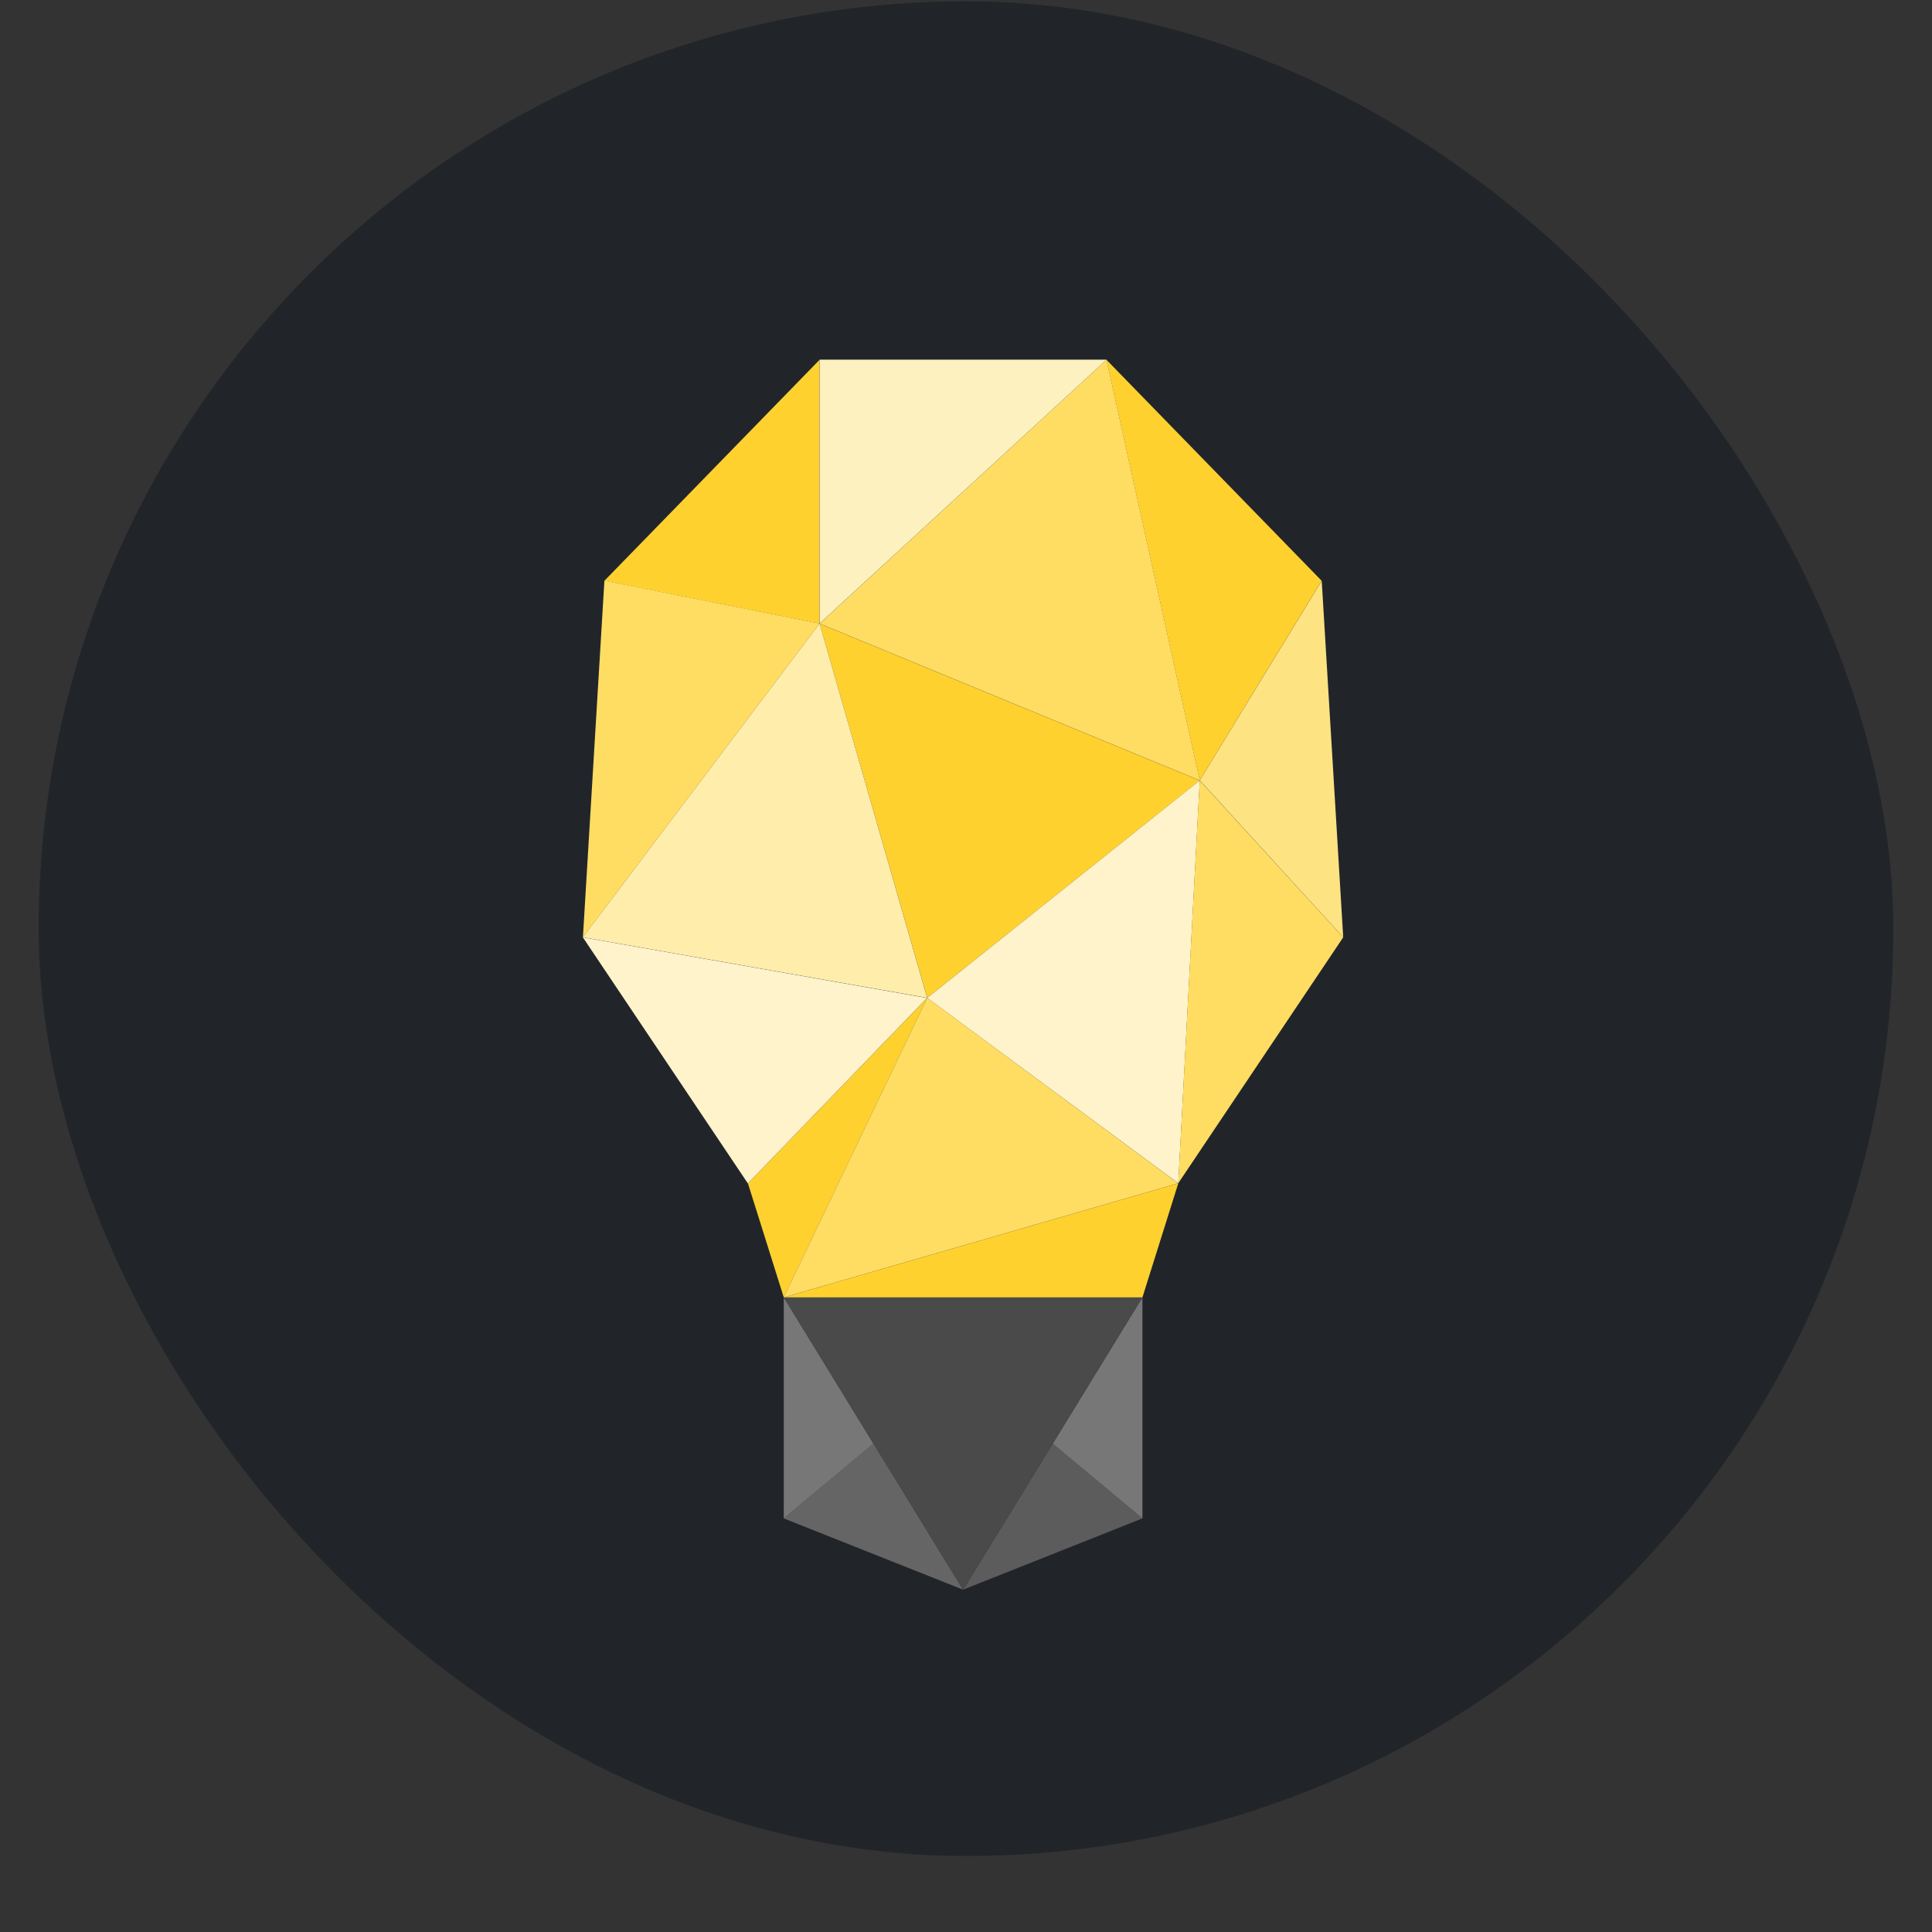 <svg xmlns="http://www.w3.org/2000/svg" fill="none" viewBox="0 0 25 25">
    <rect x="0" y="0" width="25" height="25" fill="#333333" stroke="none"/>
    <g clip-path="url(#MindsRound_svg__a)">
        <path fill="#21252A" d="M6.586 23.932a8.083 8.083 0 0 1-2.718-.504 4.549 4.549 0 0 1-1.684-1.095 4.512 4.512 0 0 1-1.096-1.682 8.08 8.08 0 0 1-.502-2.719C.514 16.39.5 15.927.5 12.017S.516 7.646.585 6.1a8.126 8.126 0 0 1 .503-2.717A4.565 4.565 0 0 1 2.183 1.7 4.519 4.519 0 0 1 3.867.605 8.08 8.08 0 0 1 6.585.102C8.13.03 8.592.017 12.5.017s4.371.015 5.915.085a8.126 8.126 0 0 1 2.718.503A4.531 4.531 0 0 1 22.817 1.7c.486.472.86 1.047 1.095 1.683.323.87.493 1.79.503 2.719.07 1.544.085 2.006.085 5.915 0 3.909-.014 4.371-.085 5.915a8.118 8.118 0 0 1-.503 2.719 4.848 4.848 0 0 1-2.779 2.777c-.87.323-1.79.494-2.718.504-1.543.07-2.007.085-5.915.085-3.91 0-4.372-.014-5.914-.085"/>
        <path fill="#656565" d="m11.292 18.773-.094 1.337.094-1.337Zm-1.15.875 1.16-.97 1.16 1.892-2.32-.922Z"/>
        <path fill="#787778" d="M10.142 16.788v2.86l1.16-.968-1.16-1.892Z"/>
        <path fill="#5C5C5C" d="m13.623 18.679-1.16 1.891 2.32-.922-1.16-.97Z"/>
        <path fill="#787778" d="m14.783 19.648-1.16-.968 1.16-1.892v2.86Z"/>
        <path fill="#4A4A4A" d="M10.142 16.788h4.64l-2.32 3.783-2.32-3.783Z"/>
        <path fill="#FED12F" d="m10.605 8.07 4.92 2.03-3.527 2.813-1.393-4.844Zm3.712-3.415 2.785 2.86-1.578 2.584-1.207-5.444Zm-4.175 12.133 5.105-1.476-.464 1.476h-4.641Z"/>
        <path fill="#FED12F" d="m9.678 15.312 2.32-2.399-1.856 3.875-.464-1.476ZM7.82 7.516l2.785-2.86v3.413L7.82 7.516Z"/>
        <path fill="#FFF3CB" d="m11.998 12.913 3.249 2.399.278-5.213-3.527 2.814Zm-.001.001-4.455-.785 2.135 3.184 2.32-2.4Z"/>
        <path fill="#FFDD63" d="m10.605 8.07 3.713-3.415 1.207 5.444-4.92-2.03Z"/>
        <path fill="#FFEDAC" d="m7.542 12.128 3.063-4.06 1.392 4.844-4.455-.784Z"/>
        <path fill="#FFDD63" d="m10.141 16.788 1.857-3.876 3.248 2.4-5.105 1.476Zm5.105-1.476.278-5.213 1.857 2.03-2.135 3.183Zm-7.703-3.184.278-4.614 2.785.554-3.063 4.06Z"/>
        <path fill="#FEE382" d="m15.525 10.098 1.578-2.583.278 4.613-1.856-2.03Z"/>
        <path fill="#FEF1C0" d="m14.319 4.654-3.713 3.414V4.654h3.713Z"/>
    </g>
    <defs>
        <clipPath id="MindsRound_svg__a">
            <rect width="24" height="24" x=".5" y=".017" fill="#fff" rx="12"/>
        </clipPath>
    </defs>
</svg>
